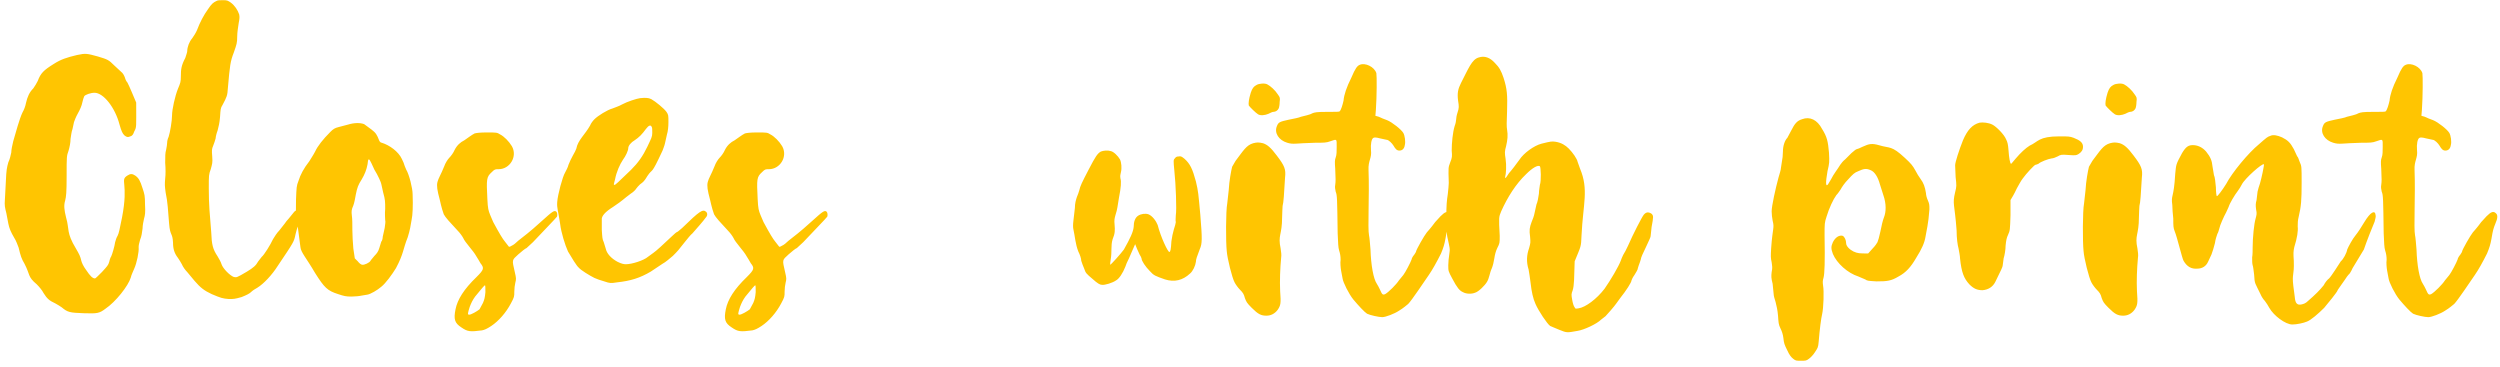 <svg width="347" height="51" viewBox="0 0 347 51" fill="none" xmlns="http://www.w3.org/2000/svg">
<path d="M11.628 43.476C13.532 43.544 13.804 43.476 14.62 42.864C16.048 41.912 17.816 39.668 18.156 38.512C18.224 38.172 18.496 37.628 18.632 37.288C18.972 36.54 19.312 34.976 19.244 34.296C19.244 34.024 19.312 33.752 19.448 33.276C19.652 32.8 19.72 32.256 19.788 31.712C19.788 31.304 19.924 30.624 19.992 30.352C20.128 29.876 20.196 29.536 20.128 28.38C20.128 27.156 20.06 26.952 19.788 26.136C19.448 25.048 19.244 24.708 18.768 24.368C18.36 24.096 18.088 24.096 17.68 24.368C16.592 25.048 17.884 25.32 16.932 30.216C16.592 31.848 16.524 32.324 16.32 32.732C16.184 32.936 16.048 33.344 15.98 33.616C15.912 34.16 15.572 35.316 15.436 35.588C15.368 35.656 15.232 35.996 15.164 36.336C15.028 36.812 14.892 36.948 14.144 37.764C13.668 38.24 13.26 38.648 13.192 38.648C12.852 38.648 12.512 38.308 11.968 37.492C11.56 36.948 11.356 36.472 11.288 36.2C11.152 35.588 11.016 35.316 10.54 34.5C9.18 32.256 9.656 31.848 9.18 30.216C8.908 29.128 8.84 28.516 9.044 27.836C9.18 27.292 9.248 26.748 9.248 24.436C9.248 21.716 9.248 21.648 9.52 20.9C9.656 20.424 9.792 19.812 9.792 19.268C9.86 18.86 9.928 18.248 10.064 17.908L10.268 16.956C10.336 16.752 10.54 16.208 10.812 15.732C11.084 15.256 11.356 14.644 11.424 14.236C11.492 13.896 11.628 13.488 11.696 13.352C11.832 13.148 12.58 12.876 13.124 12.876C14.348 12.876 15.98 14.916 16.592 17.296C16.864 18.248 17 18.52 17.272 18.792C17.612 19.064 17.748 19.064 18.088 18.928C18.36 18.86 18.496 18.656 18.632 18.248C18.972 17.636 18.904 17.704 18.904 14.236C18.7 13.76 17.884 11.788 17.68 11.448C17.544 11.312 17.408 11.04 17.34 10.768C17.204 10.428 17.068 10.156 16.796 9.952L15.844 9.068C15.096 8.32 14.96 8.252 13.6 7.844C12.104 7.436 11.9 7.368 10.676 7.64C9.248 7.98 8.432 8.252 7.48 8.864C6.052 9.748 5.644 10.156 5.236 11.244C5.1 11.516 4.828 11.992 4.624 12.264C4.08 12.808 3.808 13.42 3.604 14.304C3.536 14.712 3.332 15.256 3.128 15.596C2.924 16.004 2.652 16.82 2.448 17.5L1.836 19.608C1.7 20.152 1.564 20.832 1.564 21.172C1.496 21.512 1.36 22.124 1.156 22.532C0.952 23.28 0.884 23.552 0.816 25.116L0.68 27.7C0.612 28.516 0.68 28.788 0.884 29.604L1.156 31.032C1.292 31.712 1.496 32.188 1.972 33.004C2.244 33.412 2.448 34.024 2.584 34.364C2.856 35.52 2.992 35.928 3.4 36.608C4.216 38.172 3.808 38.376 5.1 39.464C5.44 39.804 5.848 40.28 6.052 40.688C6.528 41.436 6.8 41.708 7.684 42.116C7.956 42.252 8.364 42.524 8.568 42.66C9.384 43.34 9.656 43.408 11.628 43.476ZM31.768 41.504C32.448 41.504 32.584 41.504 33.536 41.232C34.216 40.96 34.624 40.756 34.828 40.552C35.032 40.348 35.44 40.076 35.712 39.94C36.596 39.396 37.752 38.172 38.568 36.88C40.812 33.548 40.812 33.548 41.016 32.528C41.356 31.032 42.172 29.536 41.56 29.264C40.948 28.924 40.744 29.604 40.064 30.352C39.86 30.556 39.656 30.828 39.52 31.032L38.772 31.984C38.432 32.324 38.092 32.868 37.888 33.208C37.548 33.956 36.664 35.384 36.324 35.656L35.848 36.268C35.508 36.88 35.168 37.152 34.284 37.696C32.788 38.58 32.856 38.512 32.448 38.444C31.904 38.24 30.952 37.288 30.748 36.676C30.68 36.404 30.408 35.928 30.204 35.588C29.524 34.568 29.388 33.956 29.32 32.256C29.116 29.672 28.98 28.516 28.98 26.136C28.98 24.3 28.98 24.232 29.252 23.484C29.456 22.736 29.524 22.6 29.456 21.716C29.388 20.832 29.388 20.696 29.592 20.22C29.728 19.88 29.864 19.472 29.932 19.2C29.932 18.996 30.068 18.452 30.204 18.112C30.34 17.568 30.476 17.092 30.544 16.208C30.612 15.188 30.612 14.984 30.884 14.576C31.496 13.42 31.564 13.284 31.632 12.196C31.904 9.068 31.972 8.524 32.448 7.3C32.856 6.144 32.924 5.94 32.924 5.056C32.924 4.512 33.06 3.696 33.128 3.22C33.264 2.54 33.264 2.336 33.196 1.996C32.992 1.384 32.584 0.772 32.04 0.364C31.632 0.092 31.564 0.024 30.952 0.024C30.476 0.024 30.204 0.024 30 0.16C29.592 0.364 29.388 0.5 28.844 1.316C28.3 2.064 27.756 3.084 27.348 4.172C27.212 4.512 26.872 5.056 26.668 5.328C26.26 5.804 25.988 6.552 25.988 7.096C25.988 7.232 25.852 7.64 25.716 8.048C25.172 9.068 25.104 9.612 25.104 10.564C25.104 11.38 25.036 11.516 24.696 12.332C24.288 13.352 23.88 15.188 23.88 16.004C23.88 16.752 23.608 18.384 23.404 18.996C23.268 19.268 23.2 19.608 23.2 19.812C23.2 20.016 23.132 20.424 23.064 20.764C22.928 21.24 22.928 21.648 22.928 22.6C22.996 23.416 22.996 24.232 22.928 24.776C22.86 25.592 22.86 25.796 22.996 26.748C23.268 27.972 23.336 29.332 23.472 31.032C23.608 32.8 23.948 32.256 24.016 33.684C24.016 34.568 24.22 35.18 24.696 35.792C24.832 35.996 25.104 36.404 25.24 36.676C25.376 37.016 25.716 37.492 25.988 37.764L27.008 38.988C27.824 39.94 28.368 40.348 29.388 40.824C30.68 41.368 30.884 41.436 31.768 41.504ZM48.771 41.164C49.247 41.164 49.927 41.096 50.199 41.028L51.015 40.892C51.423 40.824 52.375 40.28 52.919 39.804C53.531 39.328 54.415 38.104 54.959 37.22C56.047 35.18 55.911 34.636 56.591 32.936C56.727 32.528 56.863 31.984 56.931 31.644L57.135 30.488C57.271 29.876 57.339 28.584 57.271 26.952C57.271 26.136 56.795 24.232 56.387 23.552C56.251 23.212 56.115 22.94 56.115 22.872C56.115 22.804 55.979 22.464 55.775 22.056C55.299 21.036 54.075 20.152 52.987 19.812C52.851 19.812 52.715 19.676 52.647 19.54C52.307 18.656 52.171 18.452 51.559 17.976L50.539 17.228C49.995 17.024 49.179 17.024 48.295 17.296L47.003 17.636C46.459 17.772 46.255 17.908 45.847 18.316C44.827 19.336 44.079 20.288 43.739 21.036C43.535 21.444 43.127 22.056 42.923 22.396C42.175 23.348 41.699 24.232 41.427 25.116C41.155 25.796 41.155 26 41.087 27.7C41.019 30.148 41.155 29.876 41.495 32.732L41.699 34.296C41.767 35.044 42.515 35.792 43.739 37.9C45.031 39.94 45.439 40.348 46.935 40.824C47.751 41.096 48.023 41.164 48.771 41.164ZM50.267 36.744C50.131 36.744 49.859 36.54 49.655 36.268L49.247 35.86L49.043 34.5C48.975 33.616 48.907 32.732 48.907 31.916C48.907 31.168 48.907 30.352 48.839 29.944C48.771 29.332 48.771 29.128 49.043 28.516C49.179 28.176 49.315 27.428 49.383 27.02C49.587 26 49.723 25.66 50.199 24.912C50.607 24.232 50.879 23.552 51.015 22.804C51.083 21.92 51.219 21.92 51.559 22.668L51.967 23.552C52.443 24.3 52.919 25.388 52.919 25.524L53.191 26.748C53.463 27.7 53.463 27.972 53.463 28.992C53.395 29.672 53.463 30.352 53.463 30.556C53.531 30.692 53.463 31.168 53.395 31.644L53.123 32.868C53.123 33.072 53.055 33.412 52.919 33.548L52.647 34.432C52.511 34.908 52.307 35.18 51.967 35.52C51.763 35.792 51.491 36.064 51.423 36.2C51.287 36.472 50.539 36.812 50.267 36.744ZM66.898 45.856C67.238 45.788 67.578 45.652 68.19 45.244C69.21 44.564 70.23 43.408 70.91 42.116C71.386 41.232 71.386 41.164 71.386 40.484C71.386 40.076 71.454 39.532 71.522 39.26C71.658 38.716 71.658 38.648 71.454 37.764C71.046 35.996 71.046 36.132 71.93 35.316C72.406 34.908 72.882 34.5 73.086 34.432L73.97 33.616C74.922 32.596 77.234 30.216 77.302 30.08C77.37 29.944 77.37 29.536 77.234 29.4C76.962 29.128 76.69 29.332 75.262 30.624C73.154 32.528 73.018 32.528 71.93 33.412C71.658 33.684 71.25 34.024 71.046 34.092C70.706 34.296 70.638 34.296 70.57 34.16L70.094 33.548C69.754 33.14 69.346 32.46 68.462 30.828L68.054 29.876C67.782 29.196 67.714 28.992 67.646 27.632C67.51 24.844 67.51 24.572 68.258 23.892C68.666 23.484 68.734 23.484 69.21 23.484C70.774 23.484 71.862 21.716 71.046 20.288C70.638 19.608 69.958 18.928 69.414 18.656C69.006 18.384 68.87 18.384 67.578 18.384C66.626 18.384 66.15 18.452 65.878 18.52C65.47 18.724 64.858 19.2 64.45 19.472C63.906 19.744 63.43 20.152 63.09 20.832C62.954 21.172 62.614 21.648 62.342 21.92C62.138 22.124 61.798 22.668 61.662 23.076C60.71 25.456 60.302 24.98 61.05 27.768C61.254 28.72 61.526 29.604 61.594 29.74C61.798 30.148 62.478 30.896 63.498 31.984C63.838 32.324 64.178 32.8 64.314 33.072C64.382 33.276 64.79 33.82 65.13 34.228C65.47 34.636 65.946 35.248 66.082 35.52C66.286 35.86 66.558 36.268 66.694 36.54C67.238 37.22 67.17 37.424 66.15 38.444C64.382 40.144 63.498 41.572 63.226 42.932C62.954 44.292 63.09 44.836 64.042 45.448C64.926 46.06 65.266 46.06 66.898 45.856ZM65.13 43.68C64.858 43.68 64.926 43.476 65.198 42.592C65.402 42.048 65.606 41.64 65.946 41.164C66.83 40.076 67.238 39.6 67.306 39.6C67.374 39.6 67.374 39.94 67.374 40.552C67.306 41.3 67.238 41.572 67.034 42.048L66.558 42.932C66.218 43.204 65.402 43.68 65.13 43.68ZM85.638 39.192C87.542 38.988 88.834 38.58 90.33 37.696L91.962 36.608C92.37 36.404 92.982 35.86 93.39 35.52C94.07 34.84 94.138 34.772 95.09 33.548C95.43 33.14 95.838 32.596 96.11 32.392C96.586 31.848 97.674 30.624 97.946 30.216C98.218 29.944 98.218 29.604 98.014 29.4C97.538 28.992 97.13 29.264 94.682 31.644C94.342 31.916 94.07 32.188 94.002 32.188C93.934 32.188 93.594 32.46 93.254 32.8C92.03 33.956 91.078 34.84 90.67 35.112L89.922 35.656C89.378 36.132 87.746 36.676 86.862 36.676C86.59 36.676 86.25 36.608 85.706 36.336C84.822 35.86 84.21 35.18 84.074 34.5L83.802 33.616C83.598 33.208 83.598 32.936 83.53 31.916V30.488C83.462 30.012 84.006 29.4 85.094 28.72C86.522 27.768 86.522 27.632 87.542 26.884C87.882 26.68 88.222 26.34 88.29 26.204C88.426 26 88.63 25.796 88.834 25.592C89.31 25.252 89.446 25.116 89.854 24.436C90.67 23.212 90.262 24.572 91.962 20.9C92.03 20.696 92.234 20.22 92.302 19.88L92.574 18.656C92.71 18.248 92.778 17.568 92.778 16.956C92.778 16.004 92.778 15.936 92.506 15.528C92.166 15.052 91.01 14.1 90.398 13.76C89.99 13.556 89.582 13.556 88.834 13.624C88.358 13.692 87.066 14.1 86.318 14.508C85.978 14.712 85.366 14.916 85.026 15.052C84.278 15.256 82.986 16.072 82.51 16.548C82.306 16.752 82.034 17.092 81.898 17.432C81.218 18.656 80.198 19.472 79.994 20.628C79.926 20.832 79.722 21.24 79.518 21.58C79.314 21.92 79.042 22.532 78.906 22.872C78.838 23.212 78.566 23.688 78.43 23.96C78.09 24.504 77.41 27.02 77.342 28.04C77.274 28.924 77.478 29.196 77.75 31.1C77.886 32.256 78.43 34.024 78.838 34.908C79.314 35.724 80.062 36.948 80.334 37.152C80.606 37.492 81.83 38.24 82.51 38.58C82.782 38.716 83.394 38.92 83.87 39.056C84.686 39.328 84.754 39.328 85.638 39.192ZM85.298 25.66C85.162 25.66 85.162 25.66 85.366 24.912C85.57 23.824 86.046 22.804 86.454 22.192C86.862 21.648 87.202 20.9 87.202 20.56C87.202 20.22 87.61 19.744 88.086 19.472C88.698 19.064 89.106 18.656 89.65 17.908C90.058 17.364 90.33 17.296 90.466 17.636C90.534 17.704 90.534 18.044 90.534 18.452C90.534 18.996 90.398 19.2 89.854 20.356C89.242 21.648 88.562 22.6 87.61 23.552C85.774 25.32 85.434 25.66 85.298 25.66ZM104.415 45.856C104.755 45.788 105.095 45.652 105.707 45.244C106.727 44.564 107.747 43.408 108.427 42.116C108.903 41.232 108.903 41.164 108.903 40.484C108.903 40.076 108.971 39.532 109.039 39.26C109.175 38.716 109.175 38.648 108.971 37.764C108.563 35.996 108.563 36.132 109.447 35.316C109.923 34.908 110.399 34.5 110.603 34.432L111.487 33.616C112.439 32.596 114.751 30.216 114.819 30.08C114.887 29.944 114.887 29.536 114.751 29.4C114.479 29.128 114.207 29.332 112.779 30.624C110.671 32.528 110.535 32.528 109.447 33.412C109.175 33.684 108.767 34.024 108.563 34.092C108.223 34.296 108.155 34.296 108.087 34.16L107.611 33.548C107.271 33.14 106.863 32.46 105.979 30.828L105.571 29.876C105.299 29.196 105.231 28.992 105.163 27.632C105.027 24.844 105.027 24.572 105.775 23.892C106.183 23.484 106.251 23.484 106.727 23.484C108.291 23.484 109.379 21.716 108.563 20.288C108.155 19.608 107.475 18.928 106.931 18.656C106.523 18.384 106.387 18.384 105.095 18.384C104.143 18.384 103.667 18.452 103.395 18.52C102.987 18.724 102.375 19.2 101.967 19.472C101.423 19.744 100.947 20.152 100.607 20.832C100.471 21.172 100.131 21.648 99.859 21.92C99.655 22.124 99.315 22.668 99.179 23.076C98.227 25.456 97.819 24.98 98.567 27.768C98.771 28.72 99.043 29.604 99.111 29.74C99.315 30.148 99.995 30.896 101.015 31.984C101.355 32.324 101.695 32.8 101.831 33.072C101.899 33.276 102.307 33.82 102.647 34.228C102.987 34.636 103.463 35.248 103.599 35.52C103.803 35.86 104.075 36.268 104.211 36.54C104.755 37.22 104.687 37.424 103.667 38.444C101.899 40.144 101.015 41.572 100.743 42.932C100.471 44.292 100.607 44.836 101.559 45.448C102.443 46.06 102.783 46.06 104.415 45.856ZM102.647 43.68C102.375 43.68 102.443 43.476 102.715 42.592C102.919 42.048 103.123 41.64 103.463 41.164C104.347 40.076 104.755 39.6 104.823 39.6C104.891 39.6 104.891 39.94 104.891 40.552C104.823 41.3 104.755 41.572 104.551 42.048L104.075 42.932C103.735 43.204 102.919 43.68 102.647 43.68ZM152.935 39.532C153.343 39.6 154.431 39.26 154.907 38.92C155.315 38.716 155.859 37.9 156.199 37.016C156.539 36.064 156.403 36.608 157.083 34.976L157.559 33.888C157.695 34.228 157.899 34.772 158.171 35.316C158.307 35.52 158.443 35.792 158.443 35.86C158.443 36.2 158.987 37.016 159.599 37.628C160.143 38.24 160.347 38.308 161.707 38.784C162.999 39.192 164.155 38.92 165.175 37.968C165.583 37.628 165.923 36.88 165.991 36.336C165.991 35.996 166.127 35.656 166.535 34.568C166.875 33.82 166.875 33.14 166.603 29.808C166.331 26.884 166.331 26.612 165.991 25.184C165.515 23.416 165.175 22.736 164.427 22.056C164.019 21.716 163.883 21.648 163.611 21.716C163.339 21.716 163.203 21.784 163.067 21.988C162.863 22.192 162.863 22.26 162.999 23.688C163.203 25.524 163.339 29.128 163.203 29.876C163.203 30.216 163.135 30.624 163.203 30.828C163.203 30.964 163.067 31.44 162.931 31.848C162.795 32.324 162.659 32.936 162.591 33.48C162.523 34.704 162.455 34.908 162.319 34.976C162.115 35.044 161.095 32.868 160.687 31.236C160.483 30.692 159.939 29.944 159.395 29.74C158.987 29.604 158.375 29.672 157.967 29.944C157.559 30.216 157.355 30.76 157.355 31.508C157.287 32.188 156.879 33.072 155.995 34.636C155.655 35.112 154.159 36.812 154.091 36.744C154.091 36.676 154.091 36.404 154.159 36.064C154.363 34.908 154.159 34.092 154.431 33.208C154.771 32.392 154.771 31.984 154.703 31.168C154.635 30.556 154.703 30.284 154.839 29.808C155.111 28.992 155.111 28.584 155.315 27.428C155.587 26.068 155.655 25.184 155.519 24.776C155.451 24.436 155.519 24.164 155.587 23.892C155.723 23.348 155.655 22.532 155.451 22.124C155.179 21.648 154.567 21.036 154.159 20.968C153.751 20.832 153.139 20.9 152.799 21.036C152.323 21.308 152.051 21.716 151.099 23.552C150.147 25.388 149.943 25.796 149.807 26.408C149.739 26.612 149.603 27.088 149.467 27.36C149.331 27.768 149.195 28.244 149.195 28.856L148.991 30.624C148.923 31.168 148.923 31.576 148.991 31.848C149.195 32.732 149.263 33.888 149.671 34.908C149.875 35.316 150.079 35.86 150.079 36.2C150.147 36.472 150.351 36.948 150.487 37.288C150.691 37.9 150.759 37.968 151.643 38.716C152.323 39.328 152.663 39.532 152.935 39.532ZM174.625 15.868C174.965 16.072 175.577 16.004 176.053 15.8C176.325 15.664 176.597 15.528 176.733 15.528C177.073 15.528 177.345 15.324 177.481 15.052C177.549 14.916 177.617 14.508 177.617 14.168C177.685 13.556 177.685 13.556 177.345 13.08C177.005 12.536 176.325 11.924 175.917 11.72C175.577 11.516 174.761 11.584 174.421 11.788C174.013 11.992 173.809 12.264 173.605 12.876C173.333 13.76 173.265 14.372 173.333 14.644C173.469 14.848 174.285 15.664 174.625 15.868ZM175.781 43.816C176.393 43.816 176.937 43.544 177.345 43C177.753 42.388 177.821 42.116 177.685 40.416C177.617 38.988 177.685 37.22 177.821 35.792C177.889 35.384 177.821 34.976 177.753 34.5C177.345 32.596 177.957 32.664 177.957 30.148C177.957 29.536 178.025 28.788 178.025 28.584C178.161 28.108 178.229 26.952 178.365 24.64C178.501 23.484 178.297 23.008 177.209 21.58C176.393 20.492 175.917 20.084 175.305 19.88C174.693 19.744 174.489 19.744 173.945 19.88C172.993 20.152 172.585 20.9 171.497 22.328L171.021 23.144C170.885 23.688 170.613 25.116 170.545 26.408L170.341 28.244C170.137 29.264 170.137 33.616 170.273 34.84C170.341 35.86 171.021 38.58 171.361 39.192C171.497 39.464 171.837 39.94 172.109 40.212C172.517 40.62 172.653 40.824 172.789 41.368C172.993 41.912 173.061 42.048 173.741 42.728C174.625 43.612 175.033 43.816 175.781 43.816ZM191.856 44.02C192.332 44.02 193.556 43.544 194.168 43.136C194.848 42.728 195.188 42.388 195.46 42.184C195.936 41.708 197.704 39.056 198.316 38.172C198.792 37.492 199.404 36.404 200.016 35.18C200.356 34.364 200.492 33.888 200.628 33.14C200.832 31.916 200.9 31.712 201.172 31.032C201.512 30.284 201.512 29.808 201.24 29.604C200.9 29.264 200.56 29.4 199.948 30.012L199.2 30.828C198.996 31.1 198.656 31.576 198.044 32.256C197.704 32.664 196.548 34.704 196.548 34.908C196.548 34.976 196.412 35.18 196.276 35.384C196.14 35.52 195.936 35.86 195.936 35.996C195.8 36.404 195.052 37.832 194.78 38.172L194.168 38.92C193.828 39.464 192.74 40.552 192.264 40.824C191.72 41.096 191.788 40.484 191.108 39.396C190.632 38.716 190.292 36.812 190.224 34.636C190.156 33.82 190.088 32.936 190.02 32.664C189.816 31.712 190.088 27.088 189.952 23.62C189.884 22.26 190.428 21.988 190.292 20.832C190.224 20.016 190.36 19.268 190.632 19.132C190.768 19.064 191.04 19.064 191.516 19.2L192.468 19.404C192.74 19.404 193.216 19.88 193.42 20.22C193.692 20.696 193.896 20.9 194.236 20.9C194.644 20.9 194.916 20.628 194.984 20.152C195.12 19.676 194.984 18.792 194.78 18.452C194.508 17.976 193.216 16.956 192.536 16.684C191.38 16.276 191.72 16.276 190.904 16.072L190.972 15.256C191.108 13.284 191.108 10.564 191.04 10.156C190.768 9.272 189.476 8.66 188.728 9C188.388 9.136 188.116 9.476 187.572 10.768C186.892 12.128 186.552 13.148 186.484 13.964C186.348 14.576 186.144 15.256 185.94 15.46C185.872 15.528 185.328 15.528 184.172 15.528C182.744 15.528 182.472 15.596 182.132 15.732C181.928 15.868 181.588 15.936 181.384 16.004L180.568 16.208C180.296 16.344 179.548 16.48 178.868 16.616C177.644 16.888 177.44 16.956 177.236 17.5C176.828 18.452 177.508 19.472 178.664 19.812C179.548 20.084 179.752 19.88 182.608 19.812C183.764 19.812 184.104 19.812 184.648 19.608C185.6 19.268 185.532 19.268 185.532 20.356C185.532 20.968 185.532 21.512 185.396 21.852C185.26 22.192 185.26 22.532 185.328 23.416C185.396 24.98 185.396 25.116 185.328 25.66C185.26 26 185.328 26.272 185.396 26.612C185.6 27.088 185.6 27.564 185.668 32.392C185.736 33.82 185.736 34.296 185.872 34.772C186.008 35.18 186.076 35.588 186.076 36.064C186.008 36.472 186.076 37.152 186.144 37.56L186.348 38.648C186.416 39.192 187.232 40.824 187.844 41.572C188.524 42.388 189.408 43.34 189.748 43.544C190.156 43.748 191.38 44.02 191.856 44.02ZM218.973 45.924C219.857 45.788 221.625 44.972 222.237 44.36L222.849 43.884C223.053 43.68 224.073 42.524 224.345 42.116L224.889 41.368C225.705 40.348 226.453 39.192 226.453 38.92C226.453 38.852 226.657 38.444 226.861 38.172C227.065 37.832 227.337 37.424 227.337 37.22C227.405 37.016 227.473 36.744 227.541 36.608C227.609 36.472 227.677 36.2 227.745 35.996C227.745 35.792 228.085 35.044 228.425 34.364C228.765 33.616 229.105 32.936 229.105 32.8L229.241 31.508C229.513 30.08 229.513 29.944 229.241 29.672C228.833 29.4 228.493 29.4 228.153 29.808C227.881 30.148 226.657 32.528 225.977 34.092C225.773 34.568 225.433 35.18 225.297 35.384C225.161 35.656 225.025 35.996 224.957 36.2C224.685 36.948 223.529 38.92 222.713 40.076C221.625 41.504 220.061 42.66 219.109 42.796C218.701 42.864 218.633 42.864 218.565 42.66C218.429 42.524 218.293 42.048 218.225 41.64C218.089 40.892 218.089 40.824 218.293 40.28C218.497 39.6 218.497 38.58 218.565 36.268C219.449 34.092 219.449 34.364 219.517 32.664C219.721 28.312 220.537 26.34 219.313 23.416L218.973 22.464C218.905 22.056 218.293 21.172 217.749 20.628C217.273 20.152 216.729 19.812 215.913 19.676C215.369 19.608 215.301 19.608 213.941 19.948C212.921 20.22 211.493 21.24 210.881 22.192C210.609 22.6 209.657 23.824 209.453 24.028L209.181 24.436C209.045 24.708 208.841 24.776 208.909 24.572C209.045 24.164 209.113 22.94 208.977 22.056C208.841 21.172 208.841 21.036 209.045 20.288C209.249 19.404 209.317 18.792 209.181 17.976C209.113 17.636 209.113 16.888 209.181 15.46C209.249 13.148 209.181 12.332 208.705 10.836C208.365 9.816 208.093 9.34 207.481 8.728C206.801 7.98 206.053 7.708 205.237 7.98C204.285 8.252 203.809 9.544 202.789 11.516C202.381 12.332 202.245 12.876 202.381 13.964C202.517 14.78 202.517 14.984 202.313 15.596C202.177 16.004 202.109 16.412 202.109 16.616C202.109 16.752 202.041 17.16 201.905 17.5C201.633 18.384 201.497 19.88 201.497 20.9C201.565 21.716 201.565 21.852 201.293 22.532C201.021 23.28 201.021 23.144 201.089 25.388C201.089 25.66 201.021 26.34 200.953 26.952C200.817 27.836 200.749 28.448 200.749 30.216C200.749 31.44 200.817 32.596 200.885 32.868C201.225 34.432 201.293 34.5 201.157 35.316C201.089 35.724 201.021 36.404 201.021 36.812C201.021 37.628 201.021 37.628 201.565 38.648C202.245 39.94 202.585 40.348 203.061 40.552C203.537 40.824 204.285 40.824 204.761 40.62C205.237 40.484 206.121 39.6 206.393 39.124C206.529 38.92 206.665 38.512 206.733 38.24C206.801 37.968 206.937 37.492 207.073 37.22C207.209 36.88 207.345 36.336 207.413 35.86C207.481 35.384 207.617 34.84 207.821 34.432C208.161 33.752 208.161 33.752 208.161 32.732C208.025 30.148 208.025 30.148 208.365 29.332C209.249 27.36 210.405 25.524 211.833 24.164C212.717 23.28 213.465 22.872 213.737 23.076C213.873 23.212 213.941 25.116 213.737 25.66C213.737 25.796 213.601 26.408 213.601 26.884C213.533 27.428 213.397 28.108 213.261 28.38L212.989 29.604C212.921 30.012 212.717 30.488 212.581 30.828C212.309 31.576 212.241 31.916 212.377 32.868C212.445 33.684 212.445 33.684 212.241 34.432C211.901 35.384 211.833 36.336 212.173 37.424C212.241 37.832 212.377 38.648 212.445 39.26C212.581 40.484 212.785 41.436 213.125 42.184C213.533 43.136 214.757 44.972 215.165 45.244C215.369 45.312 215.913 45.584 216.457 45.788C217.477 46.196 217.477 46.196 218.973 45.924ZM249.986 50.072C250.598 50.072 250.734 50.072 251.074 49.8C251.278 49.664 251.686 49.256 251.89 48.916C252.298 48.304 252.366 48.236 252.434 47.42C252.57 45.72 252.774 44.156 252.91 43.612C253.114 42.728 253.182 40.348 253.046 39.668C252.978 39.124 252.978 38.988 253.114 38.512C253.25 37.968 253.318 36.404 253.25 32.664C253.25 31.032 253.25 30.896 253.522 30.08C253.862 28.924 254.474 27.632 254.882 27.088C255.086 26.884 255.358 26.476 255.494 26.272C255.63 26 256.038 25.388 256.514 24.912C257.194 24.164 257.398 23.96 257.942 23.756C258.69 23.416 259.03 23.348 259.642 23.62C260.186 23.824 260.662 24.572 260.934 25.592L261.41 27.088C261.818 28.244 261.818 29.4 261.478 30.216C261.342 30.556 261.138 31.372 261.002 32.12C260.866 32.8 260.662 33.48 260.594 33.616C260.526 33.752 260.254 34.16 259.914 34.5L259.302 35.18C258.078 35.18 257.874 35.18 257.262 34.908C256.718 34.636 256.242 34.16 256.242 33.752C256.242 33.344 256.038 32.868 255.766 32.732C255.29 32.596 254.746 32.936 254.406 33.616C254.134 34.228 254.134 34.5 254.406 35.248C254.95 36.54 256.446 37.9 257.942 38.376L258.894 38.784C259.166 38.988 259.37 38.988 260.458 39.056C261.954 39.056 262.498 38.988 263.518 38.376C264.538 37.832 265.218 37.084 265.966 35.792C266.782 34.5 267.122 33.684 267.258 32.868C267.394 31.984 267.666 31.1 267.802 29.06C267.802 28.448 267.802 28.312 267.598 27.836C267.462 27.564 267.326 27.088 267.326 26.816C267.19 25.932 266.986 25.388 266.578 24.844C266.374 24.572 266.034 24.028 265.83 23.62C265.49 23.008 265.286 22.736 264.402 21.92C262.498 20.152 262.362 20.628 260.798 20.152C259.846 19.88 259.438 19.948 258.554 20.356C258.146 20.56 257.806 20.696 257.738 20.696C257.602 20.696 257.33 20.968 256.99 21.24L256.106 22.124C255.834 22.328 255.562 22.668 255.426 22.872C255.018 23.552 254.542 24.096 254.134 24.912L253.726 25.592C253.386 26 253.386 25.32 253.658 23.756C253.93 22.6 253.93 22.532 253.862 21.172C253.726 19.608 253.59 18.996 252.91 17.908C252.23 16.616 251.21 16.14 250.122 16.548C249.442 16.752 249.102 17.16 248.626 18.112L248.082 19.132C247.742 19.472 247.47 20.22 247.47 21.036C247.47 21.512 247.402 22.124 247.334 22.396L247.198 23.28C247.198 23.552 246.994 24.164 246.858 24.64C246.45 26.136 245.906 28.584 245.906 29.332C245.906 29.74 245.974 30.284 246.042 30.624C246.314 31.712 246.042 31.508 245.838 34.432C245.77 35.588 245.77 35.792 245.906 36.404C245.974 36.948 246.042 37.152 245.906 37.764C245.838 38.376 245.838 38.58 246.042 39.396L246.178 40.756C246.178 41.028 246.314 41.504 246.45 41.912C246.586 42.456 246.722 43 246.79 43.816C246.858 44.768 246.858 45.04 247.13 45.584C247.334 45.992 247.47 46.4 247.538 46.944C247.606 47.624 247.674 47.828 248.082 48.644C248.354 49.256 248.626 49.596 248.898 49.8C249.238 50.072 249.306 50.072 249.986 50.072ZM275.181 40.28C275.997 40.212 276.609 39.804 276.949 39.124C277.765 37.492 277.969 37.016 277.969 36.88L278.105 35.86C278.241 35.452 278.377 34.636 278.377 34.092C278.445 33.412 278.513 33.004 278.717 32.596C278.989 31.984 278.989 31.984 279.057 29.876V27.768C279.261 27.428 279.533 27.02 279.941 26.136C280.145 25.796 280.485 25.116 280.757 24.776C281.233 24.096 282.389 22.872 282.525 22.872C282.593 22.872 282.797 22.804 282.933 22.736C283.205 22.464 284.293 22.056 284.769 21.988C284.973 21.988 285.313 21.852 285.585 21.716C286.061 21.444 286.129 21.444 287.081 21.512C288.101 21.58 288.169 21.58 288.509 21.376C288.917 21.104 289.121 20.832 289.121 20.356C289.121 19.812 288.713 19.472 287.829 19.132C287.285 18.928 287.081 18.928 285.857 18.928C282.933 18.928 282.933 19.676 281.709 20.22C281.165 20.56 280.485 21.172 279.737 22.056C279.397 22.464 279.125 22.804 279.125 22.736C278.989 22.668 278.853 21.92 278.785 20.9C278.717 20.016 278.649 19.744 278.445 19.336C278.173 18.656 277.085 17.568 276.541 17.296C275.997 17.024 275.249 16.956 274.773 17.024C273.753 17.296 273.073 18.044 272.461 19.472C271.917 20.832 271.373 22.532 271.373 22.94L271.441 24.572C271.577 25.796 271.577 25.864 271.373 26.68C270.965 28.38 271.305 28.244 271.577 31.984C271.577 33.072 271.713 34.024 271.849 34.5C271.917 34.908 272.053 35.52 272.053 35.86C272.257 37.832 272.597 38.648 273.345 39.464C273.957 40.076 274.433 40.28 275.181 40.28ZM293.55 15.868C293.89 16.072 294.502 16.004 294.978 15.8C295.25 15.664 295.522 15.528 295.658 15.528C295.998 15.528 296.27 15.324 296.406 15.052C296.474 14.916 296.542 14.508 296.542 14.168C296.61 13.556 296.61 13.556 296.27 13.08C295.93 12.536 295.25 11.924 294.842 11.72C294.502 11.516 293.686 11.584 293.346 11.788C292.938 11.992 292.734 12.264 292.53 12.876C292.258 13.76 292.19 14.372 292.258 14.644C292.394 14.848 293.21 15.664 293.55 15.868ZM294.706 43.816C295.318 43.816 295.862 43.544 296.27 43C296.678 42.388 296.746 42.116 296.61 40.416C296.542 38.988 296.61 37.22 296.746 35.792C296.814 35.384 296.746 34.976 296.678 34.5C296.27 32.596 296.882 32.664 296.882 30.148C296.882 29.536 296.95 28.788 296.95 28.584C297.086 28.108 297.154 26.952 297.29 24.64C297.426 23.484 297.222 23.008 296.134 21.58C295.318 20.492 294.842 20.084 294.23 19.88C293.618 19.744 293.414 19.744 292.87 19.88C291.918 20.152 291.51 20.9 290.422 22.328L289.946 23.144C289.81 23.688 289.538 25.116 289.47 26.408L289.266 28.244C289.062 29.264 289.062 33.616 289.198 34.84C289.266 35.86 289.946 38.58 290.286 39.192C290.422 39.464 290.762 39.94 291.034 40.212C291.442 40.62 291.578 40.824 291.714 41.368C291.918 41.912 291.986 42.048 292.666 42.728C293.55 43.612 293.958 43.816 294.706 43.816ZM318.175 45.04C318.787 45.04 319.739 44.836 320.215 44.632C320.759 44.428 321.779 43.544 322.595 42.728C323.071 42.184 324.431 40.484 324.431 40.348C324.431 40.28 324.839 39.736 325.451 38.852C325.655 38.512 325.927 38.172 325.995 38.104C326.063 38.104 326.335 37.696 326.539 37.22L328.103 34.636L328.443 33.684C328.919 32.392 328.783 32.8 329.599 30.76C329.667 30.42 329.803 30.08 329.735 29.876C329.667 29.06 328.987 29.468 328.171 30.828C327.763 31.508 327.287 32.256 326.947 32.664C326.539 33.14 325.927 34.296 325.791 34.636C325.723 35.112 325.247 35.996 324.907 36.268C324.635 36.676 323.615 38.308 323.275 38.648C323.071 38.784 322.731 39.192 322.527 39.6C321.983 40.28 321.371 40.892 320.351 41.776C320.011 42.116 319.739 42.184 319.467 42.252C318.855 42.388 318.583 42.116 318.515 41.232L318.311 39.668C318.107 37.9 318.447 38.376 318.379 36.2C318.311 35.18 318.311 34.908 318.447 34.296C318.855 33.004 318.991 32.052 318.923 31.44C318.923 30.964 318.923 30.624 319.059 30.08C319.399 28.652 319.467 27.768 319.467 25.388C319.467 23.076 319.467 23.076 319.195 22.464C319.059 22.056 318.923 21.716 318.855 21.716L318.379 20.696C317.903 19.812 317.563 19.472 316.747 19.064C316.135 18.792 315.523 18.656 315.115 18.86C314.707 18.996 314.639 19.064 313.551 20.016C312.055 21.24 309.811 23.96 308.995 25.524C308.451 26.408 307.771 27.292 307.703 27.224C307.635 27.224 307.567 26.612 307.567 26C307.499 25.252 307.431 24.572 307.295 24.3L307.091 23.076C307.023 22.328 306.819 21.784 306.207 21.036C305.731 20.492 305.187 20.22 304.575 20.152C303.759 20.084 303.419 20.356 302.875 21.24C301.991 22.872 302.059 22.804 301.923 24.096C301.719 27.7 301.311 26.952 301.515 28.448C301.515 28.856 301.583 29.74 301.651 30.352C301.651 31.304 301.651 31.644 301.855 32.12C302.195 32.936 302.875 35.86 303.079 36.2C303.555 37.016 304.167 37.356 304.983 37.288C305.663 37.288 306.207 36.948 306.479 36.336L306.955 35.316C307.091 34.976 307.295 34.296 307.431 33.752C307.499 33.208 307.703 32.664 307.771 32.46C307.907 32.256 307.975 31.916 308.043 31.712C308.111 31.304 308.655 30.08 308.995 29.468L309.335 28.72C309.471 28.244 310.151 27.088 310.627 26.476C310.831 26.204 311.035 25.864 311.171 25.592C311.579 24.776 314.027 22.6 314.231 22.804C314.299 22.872 313.891 24.776 313.687 25.456C313.551 25.796 313.415 26.34 313.347 26.612L313.211 27.768C313.075 28.244 313.075 28.516 313.143 29.06C313.279 29.672 313.211 29.808 313.075 30.352C312.871 31.032 312.667 32.936 312.667 34.364C312.667 34.704 312.667 35.384 312.599 35.724C312.599 36.268 312.599 36.54 312.667 36.812C312.735 36.948 312.803 37.56 312.871 38.104C312.939 39.464 313.007 39.26 313.755 40.824C313.891 41.164 314.163 41.572 314.367 41.776C314.571 42.048 314.843 42.456 314.979 42.728C315.591 43.816 317.223 45.04 318.175 45.04ZM337.044 44.02C337.52 44.02 338.744 43.544 339.356 43.136C340.036 42.728 340.376 42.388 340.648 42.184C341.124 41.708 342.892 39.056 343.504 38.172C343.98 37.492 344.592 36.404 345.204 35.18C345.544 34.364 345.68 33.888 345.816 33.14C346.02 31.916 346.088 31.712 346.36 31.032C346.7 30.284 346.7 29.808 346.428 29.604C346.088 29.264 345.748 29.4 345.136 30.012L344.388 30.828C344.184 31.1 343.844 31.576 343.232 32.256C342.892 32.664 341.736 34.704 341.736 34.908C341.736 34.976 341.6 35.18 341.464 35.384C341.328 35.52 341.124 35.86 341.124 35.996C340.988 36.404 340.24 37.832 339.968 38.172L339.356 38.92C339.016 39.464 337.928 40.552 337.452 40.824C336.908 41.096 336.976 40.484 336.296 39.396C335.82 38.716 335.48 36.812 335.412 34.636C335.344 33.82 335.276 32.936 335.208 32.664C335.004 31.712 335.276 27.088 335.14 23.62C335.072 22.26 335.616 21.988 335.48 20.832C335.412 20.016 335.548 19.268 335.82 19.132C335.956 19.064 336.228 19.064 336.704 19.2L337.656 19.404C337.928 19.404 338.404 19.88 338.608 20.22C338.88 20.696 339.084 20.9 339.424 20.9C339.832 20.9 340.104 20.628 340.172 20.152C340.308 19.676 340.172 18.792 339.968 18.452C339.696 17.976 338.404 16.956 337.724 16.684C336.568 16.276 336.908 16.276 336.092 16.072L336.16 15.256C336.296 13.284 336.296 10.564 336.228 10.156C335.956 9.272 334.664 8.66 333.916 9C333.576 9.136 333.304 9.476 332.76 10.768C332.08 12.128 331.74 13.148 331.672 13.964C331.536 14.576 331.332 15.256 331.128 15.46C331.06 15.528 330.516 15.528 329.36 15.528C327.932 15.528 327.66 15.596 327.32 15.732C327.116 15.868 326.776 15.936 326.572 16.004L325.756 16.208C325.484 16.344 324.736 16.48 324.056 16.616C322.832 16.888 322.628 16.956 322.424 17.5C322.016 18.452 322.696 19.472 323.852 19.812C324.736 20.084 324.94 19.88 327.796 19.812C328.952 19.812 329.292 19.812 329.836 19.608C330.788 19.268 330.72 19.268 330.72 20.356C330.72 20.968 330.72 21.512 330.584 21.852C330.448 22.192 330.448 22.532 330.516 23.416C330.584 24.98 330.584 25.116 330.516 25.66C330.448 26 330.516 26.272 330.584 26.612C330.788 27.088 330.788 27.564 330.856 32.392C330.924 33.82 330.924 34.296 331.06 34.772C331.196 35.18 331.264 35.588 331.264 36.064C331.196 36.472 331.264 37.152 331.332 37.56L331.536 38.648C331.604 39.192 332.42 40.824 333.032 41.572C333.712 42.388 334.596 43.34 334.936 43.544C335.344 43.748 336.568 44.02 337.044 44.02Z" fill="#FFC501"/>
</svg>
